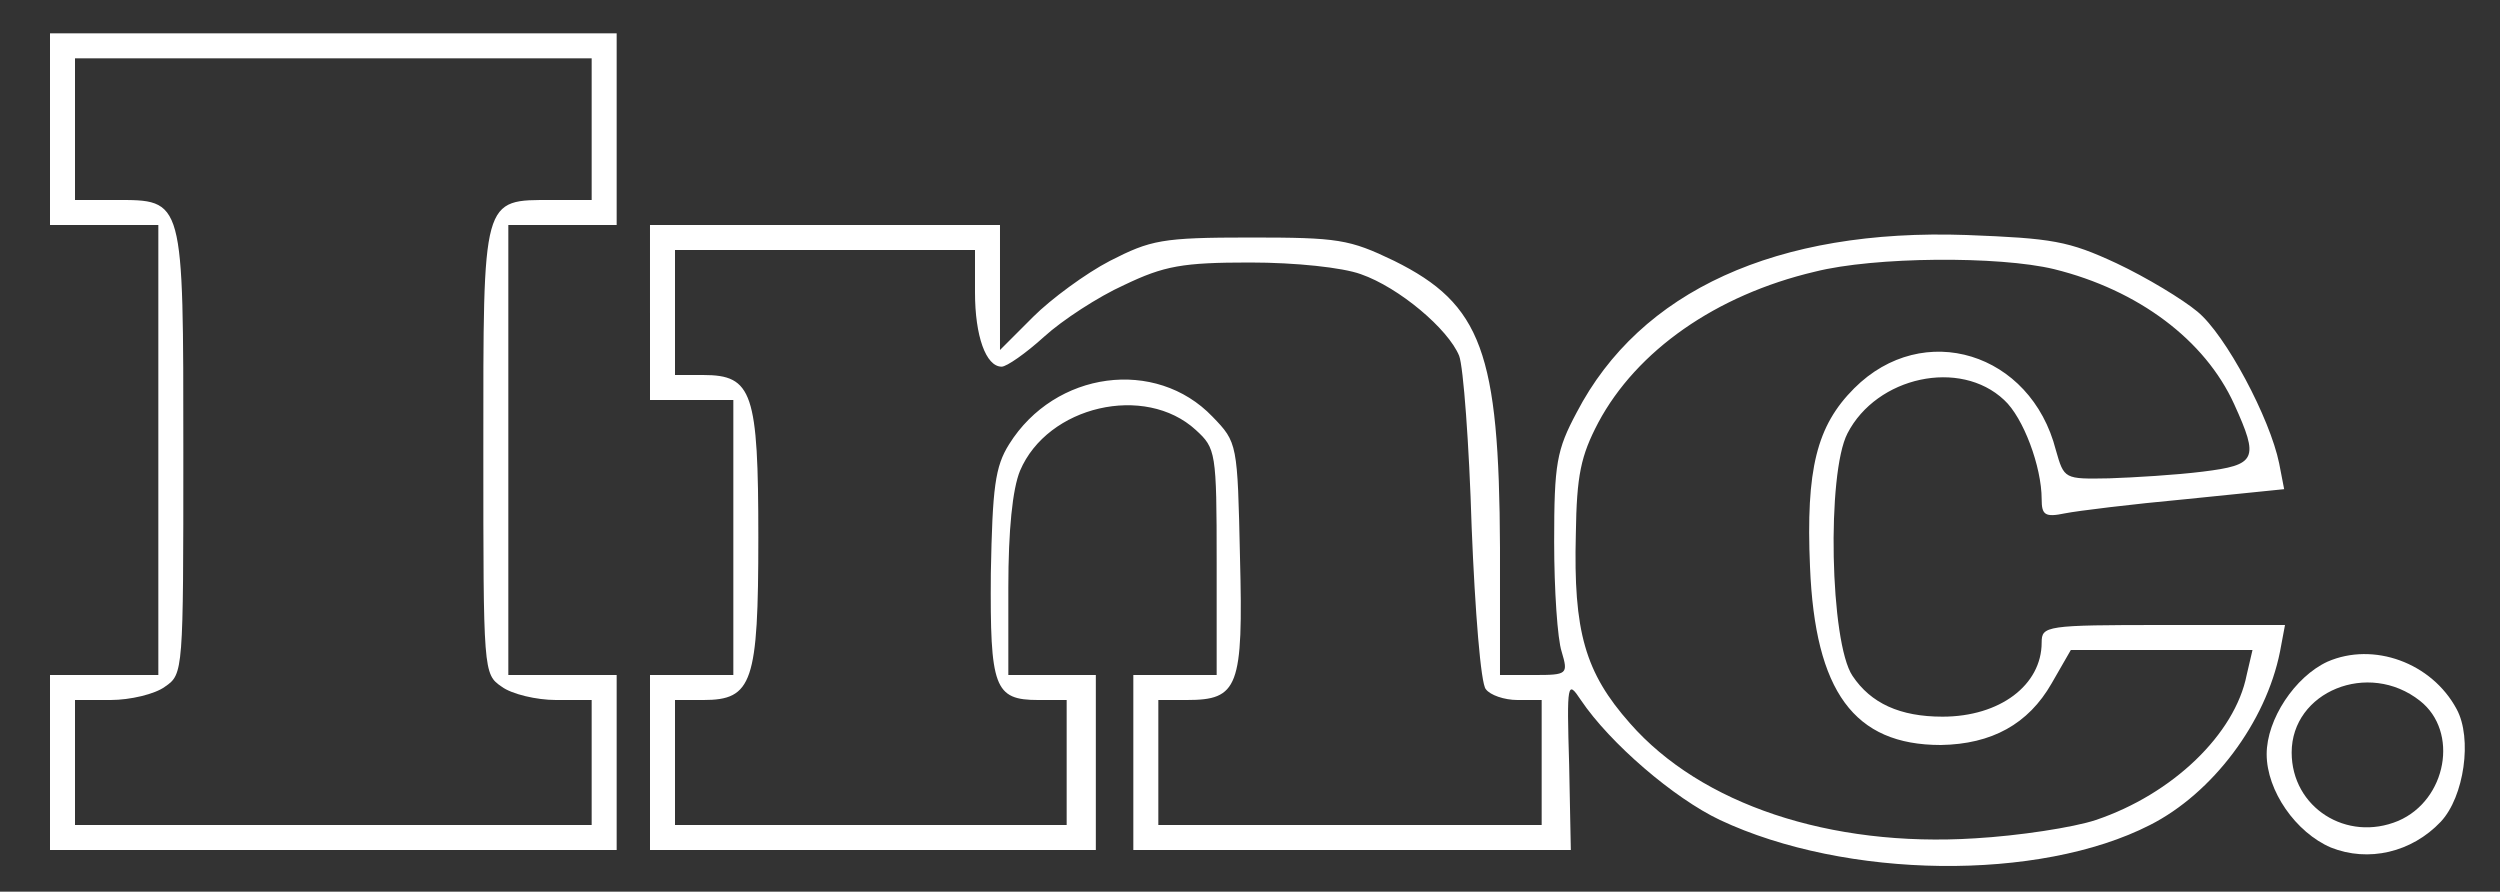 <?xml version="1.0" standalone="no"?>
<!DOCTYPE svg PUBLIC "-//W3C//DTD SVG 20010904//EN"
 "http://www.w3.org/TR/2001/REC-SVG-20010904/DTD/svg10.dtd">
<svg version="1.0" xmlns="http://www.w3.org/2000/svg"
 width="300pt" height="107pt" viewBox="0 0 300 107"
 preserveAspectRatio="xMidYMid meet">
<rect x="0" y="0" width="300" height="107" fill="#333333" stroke="none"/>
<g transform="translate(0,107) scale(0.1,-0.1)"
fill="#fff" stroke="none">
<path d="M60 915 l0 -115 65 0 65 0 0 -270 0 -270 -65 0 -65 0 0 -105 0 -105
340 0 340 0 0 105 0 105 -65 0 -65 0 0 270 0 270 65 0 65 0 0 115 0 115 -340
0 -340 0 0 -115z m650 0 l0 -85 -47 0 c-85 0 -83 6 -83 -301 0 -265 0 -268 22
-283 12 -9 42 -16 65 -16 l43 0 0 -75 0 -75 -310 0 -310 0 0 75 0 75 43 0 c23
0 53 7 65 16 22 15 22 18 22 281 0 307 1 303 -82 303 l-48 0 0 85 0 85 310 0
310 0 0 -85z"/>
<path d="M780 695 l0 -105 50 0 50 0 0 -165 0 -165 -50 0 -50 0 0 -105 0 -105
268 0 267 0 0 105 0 105 -52 0 -53 0 0 105 c0 69 5 118 14 140 33 78 150 105
211 49 24 -22 25 -26 25 -159 l0 -135 -50 0 -50 0 0 -105 0 -105 263 0 262 0
-2 102 c-3 100 -2 102 14 78 35 -52 112 -118 167 -144 151 -71 383 -74 516 -6
75 38 139 123 156 208 l6 32 -146 0 c-141 0 -146 -1 -146 -21 0 -51 -50 -89
-119 -89 -51 0 -86 16 -108 49 -27 40 -31 243 -6 291 35 68 135 90 188 40 23
-21 45 -80 45 -119 0 -19 4 -22 28 -17 15 3 80 11 145 17 l118 12 -6 31 c-11
54 -64 154 -98 182 -18 15 -61 41 -97 58 -58 27 -77 30 -180 34 -228 8 -392
-67 -468 -213 -24 -45 -27 -61 -27 -155 0 -58 4 -117 9 -132 8 -27 7 -28 -33
-28 l-41 0 0 153 c-1 234 -22 292 -127 344 -54 26 -67 28 -173 28 -106 0 -119
-3 -168 -28 -29 -15 -71 -46 -92 -67 l-40 -40 0 75 0 75 -210 0 -210 0 0 -105z
m390 24 c0 -52 13 -89 32 -89 6 0 29 16 51 36 22 20 65 48 96 62 48 23 70 27
151 27 55 0 111 -6 133 -14 46 -16 105 -66 118 -98 5 -13 12 -106 15 -206 4
-100 11 -188 17 -194 5 -7 22 -13 38 -13 l29 0 0 -75 0 -75 -230 0 -230 0 0
75 0 75 34 0 c62 0 68 15 64 171 -3 137 -3 138 -33 169 -68 71 -189 55 -244
-33 -17 -27 -20 -52 -22 -155 -1 -137 4 -152 57 -152 l34 0 0 -75 0 -75 -235
0 -235 0 0 75 0 75 34 0 c59 0 66 21 66 195 0 174 -7 195 -66 195 l-34 0 0 75
0 75 180 0 180 0 0 -51z m1295 28 c101 -25 181 -85 216 -162 30 -66 27 -73
-38 -81 -32 -4 -82 -7 -112 -8 -54 -1 -54 -1 -64 34 -30 117 -159 157 -242 74
-45 -45 -58 -97 -53 -214 6 -150 53 -214 157 -214 61 1 105 25 133 74 l23 40
109 0 109 0 -7 -30 c-14 -71 -89 -143 -181 -174 -27 -9 -93 -19 -145 -22 -174
-11 -329 41 -414 138 -54 61 -68 110 -65 227 1 71 6 94 27 134 46 86 141 153
260 181 71 18 221 19 287 3z"/>
<path d="M2793 276 c-39 -18 -73 -69 -73 -111 0 -44 35 -94 77 -112 45 -18 97
-6 132 31 28 30 38 100 19 135 -30 56 -100 81 -155 57z m111 -47 c47 -37 32
-119 -26 -144 -62 -26 -128 16 -128 82 0 73 92 111 154 62z"/>
</g>
</svg>
